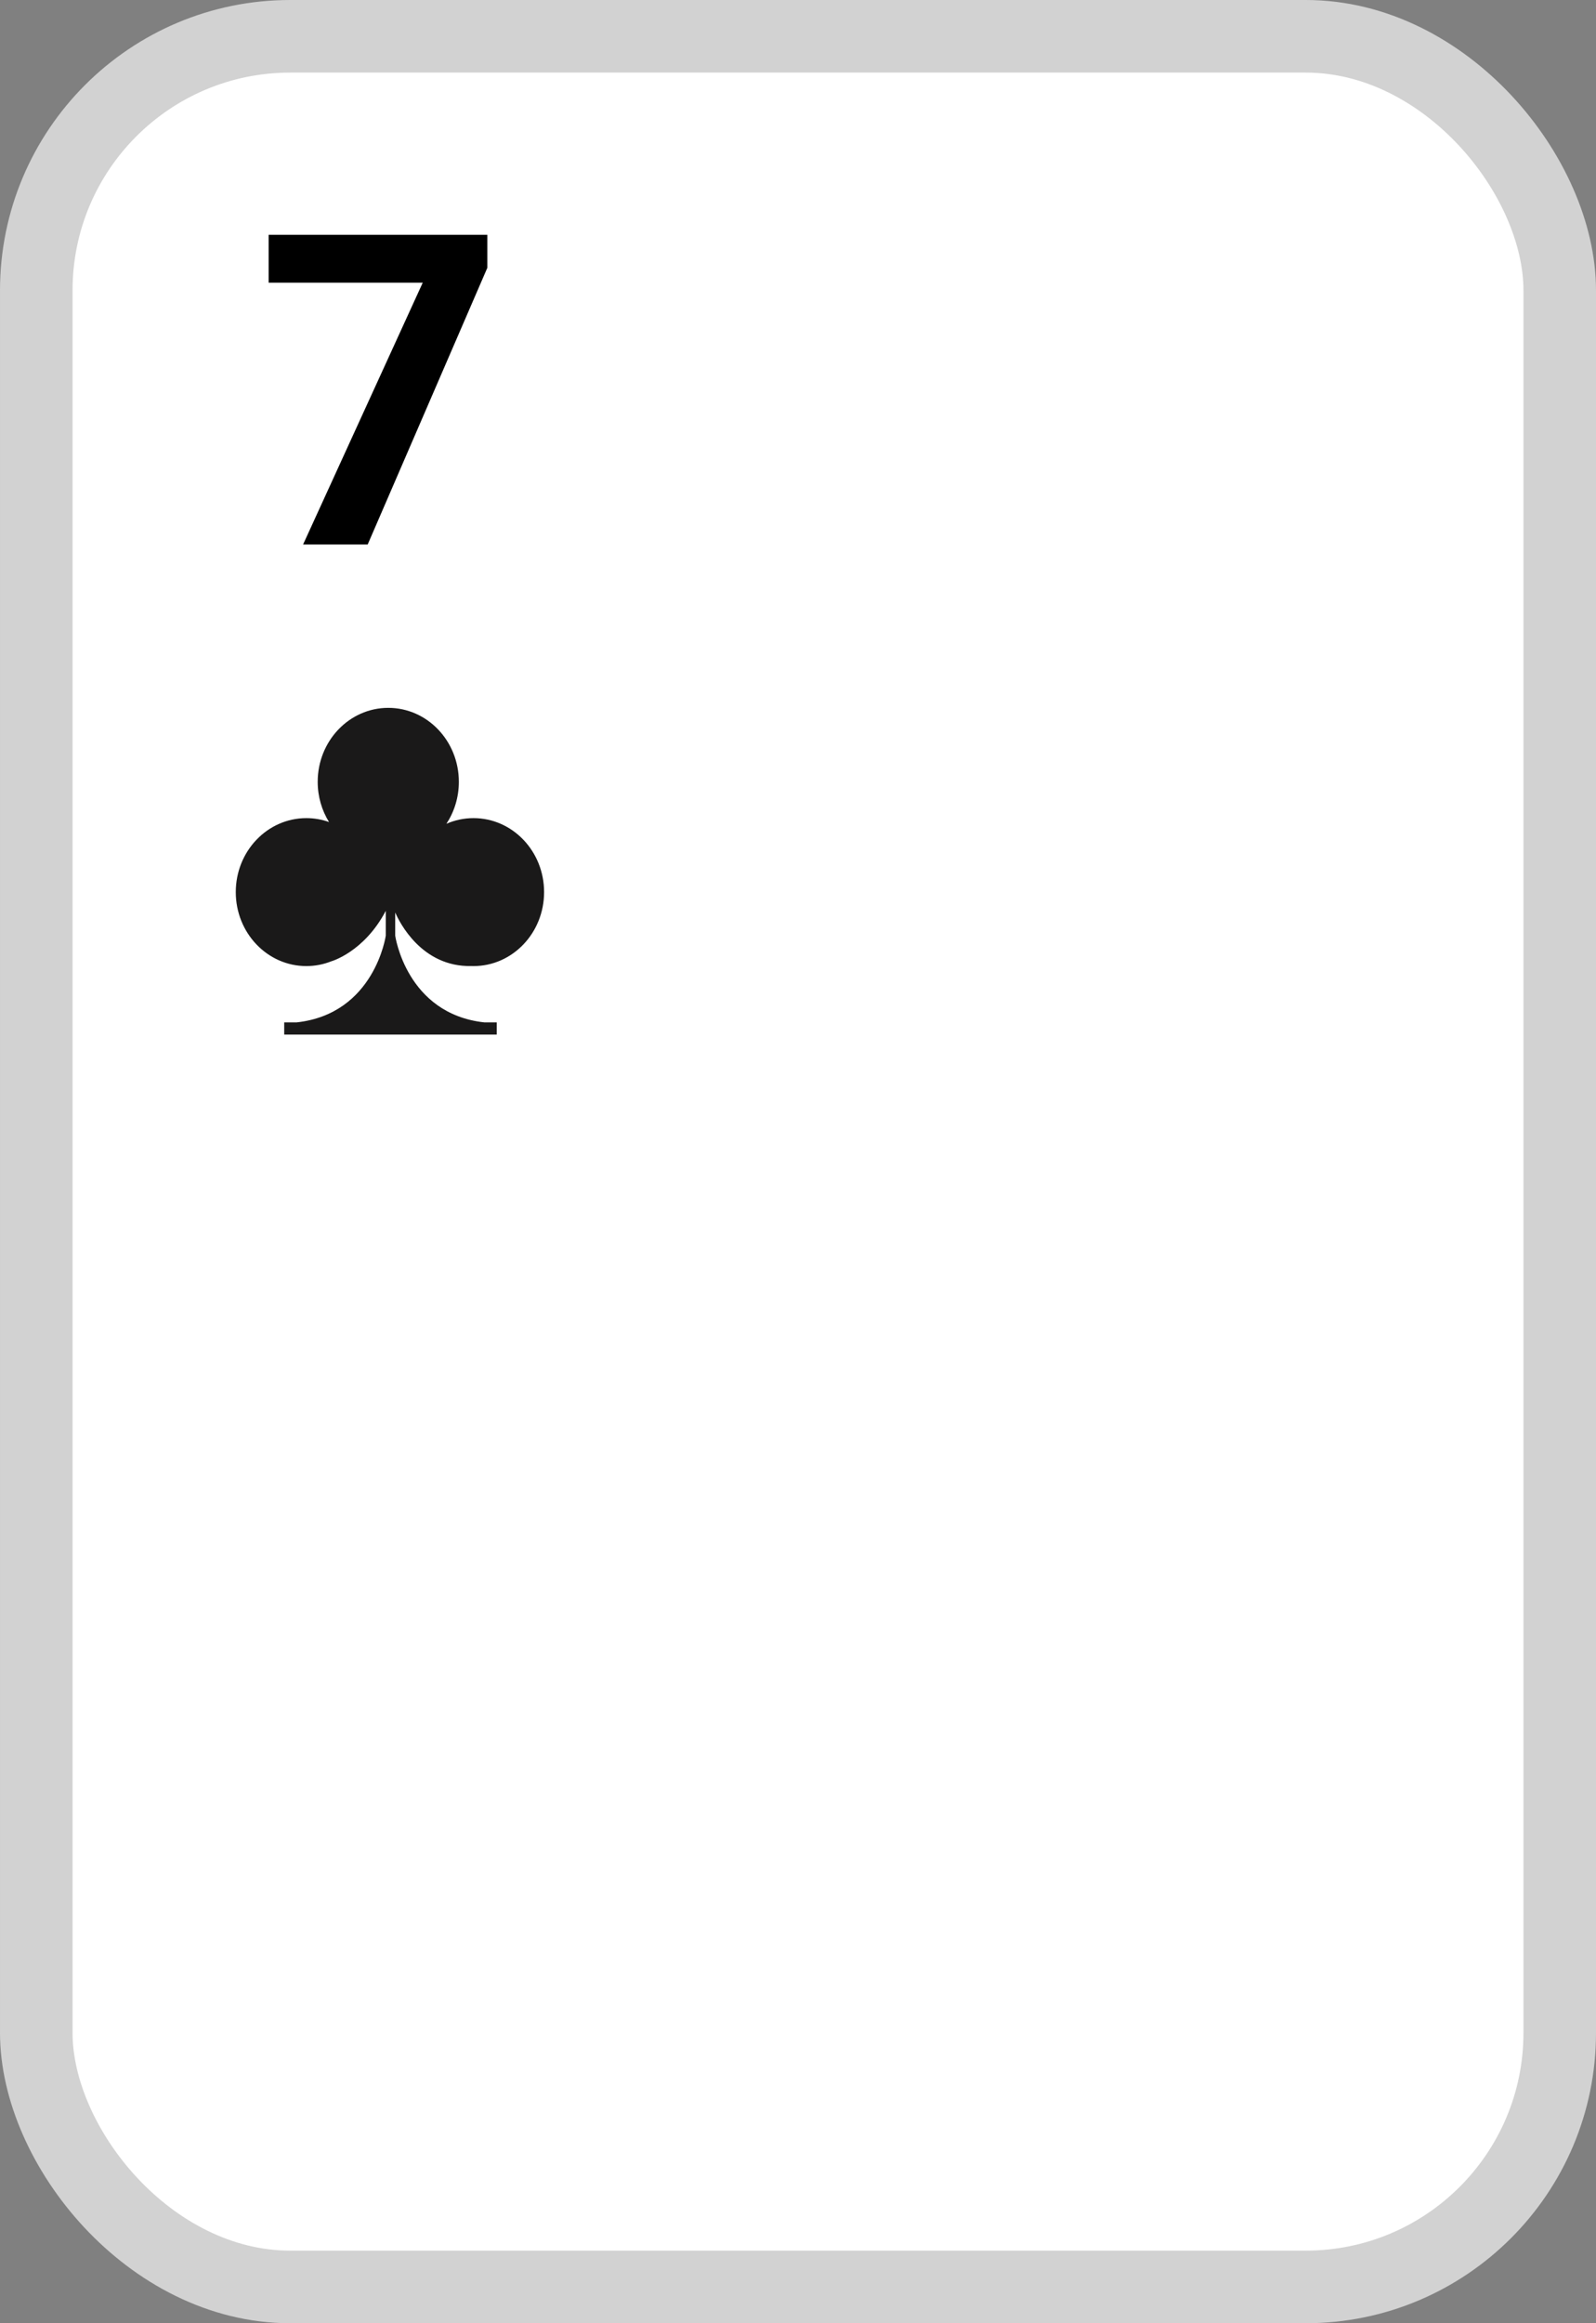 <svg width="88" height="128" viewBox="0 0 88 128" fill="none" xmlns="http://www.w3.org/2000/svg">
<rect x="0" y="0" width="88" height="128" fill="#808080" stroke="none"/>
<rect x="2" y="2" width="84" height="124" rx="14" fill="white" stroke="#D2D2D2" stroke-width="4"/>
<path d="M26.871 12.938V14.754L20.273 30H16.711L23.309 15.574H14.812V12.938H26.871Z" fill="black"/>
<path fill-rule="evenodd" clip-rule="evenodd" d="M26.109 45.075C25.579 45.075 25.074 45.186 24.614 45.387C25.046 44.73 25.3 43.934 25.3 43.076C25.3 40.825 23.558 39 21.408 39C19.259 39 17.517 40.825 17.517 43.076C17.517 43.893 17.747 44.653 18.142 45.291C17.75 45.151 17.329 45.075 16.891 45.075C14.742 45.075 13 46.9 13 49.151C13 51.402 14.742 53.227 16.891 53.227C17.377 53.227 17.841 53.133 18.27 52.963C18.27 52.964 20.081 52.452 21.271 50.182V51.549C21.271 51.549 20.661 55.857 16.357 56.329H15.671V57H27.39V56.329H26.704C22.4 55.857 21.79 51.549 21.79 51.549V50.274C22.012 50.786 23.238 53.287 25.993 53.225C26.032 53.225 26.07 53.227 26.109 53.227C28.258 53.227 30 51.402 30 49.151C30 46.9 28.258 45.075 26.109 45.075Z" fill="#1A1919"/>
</svg>
